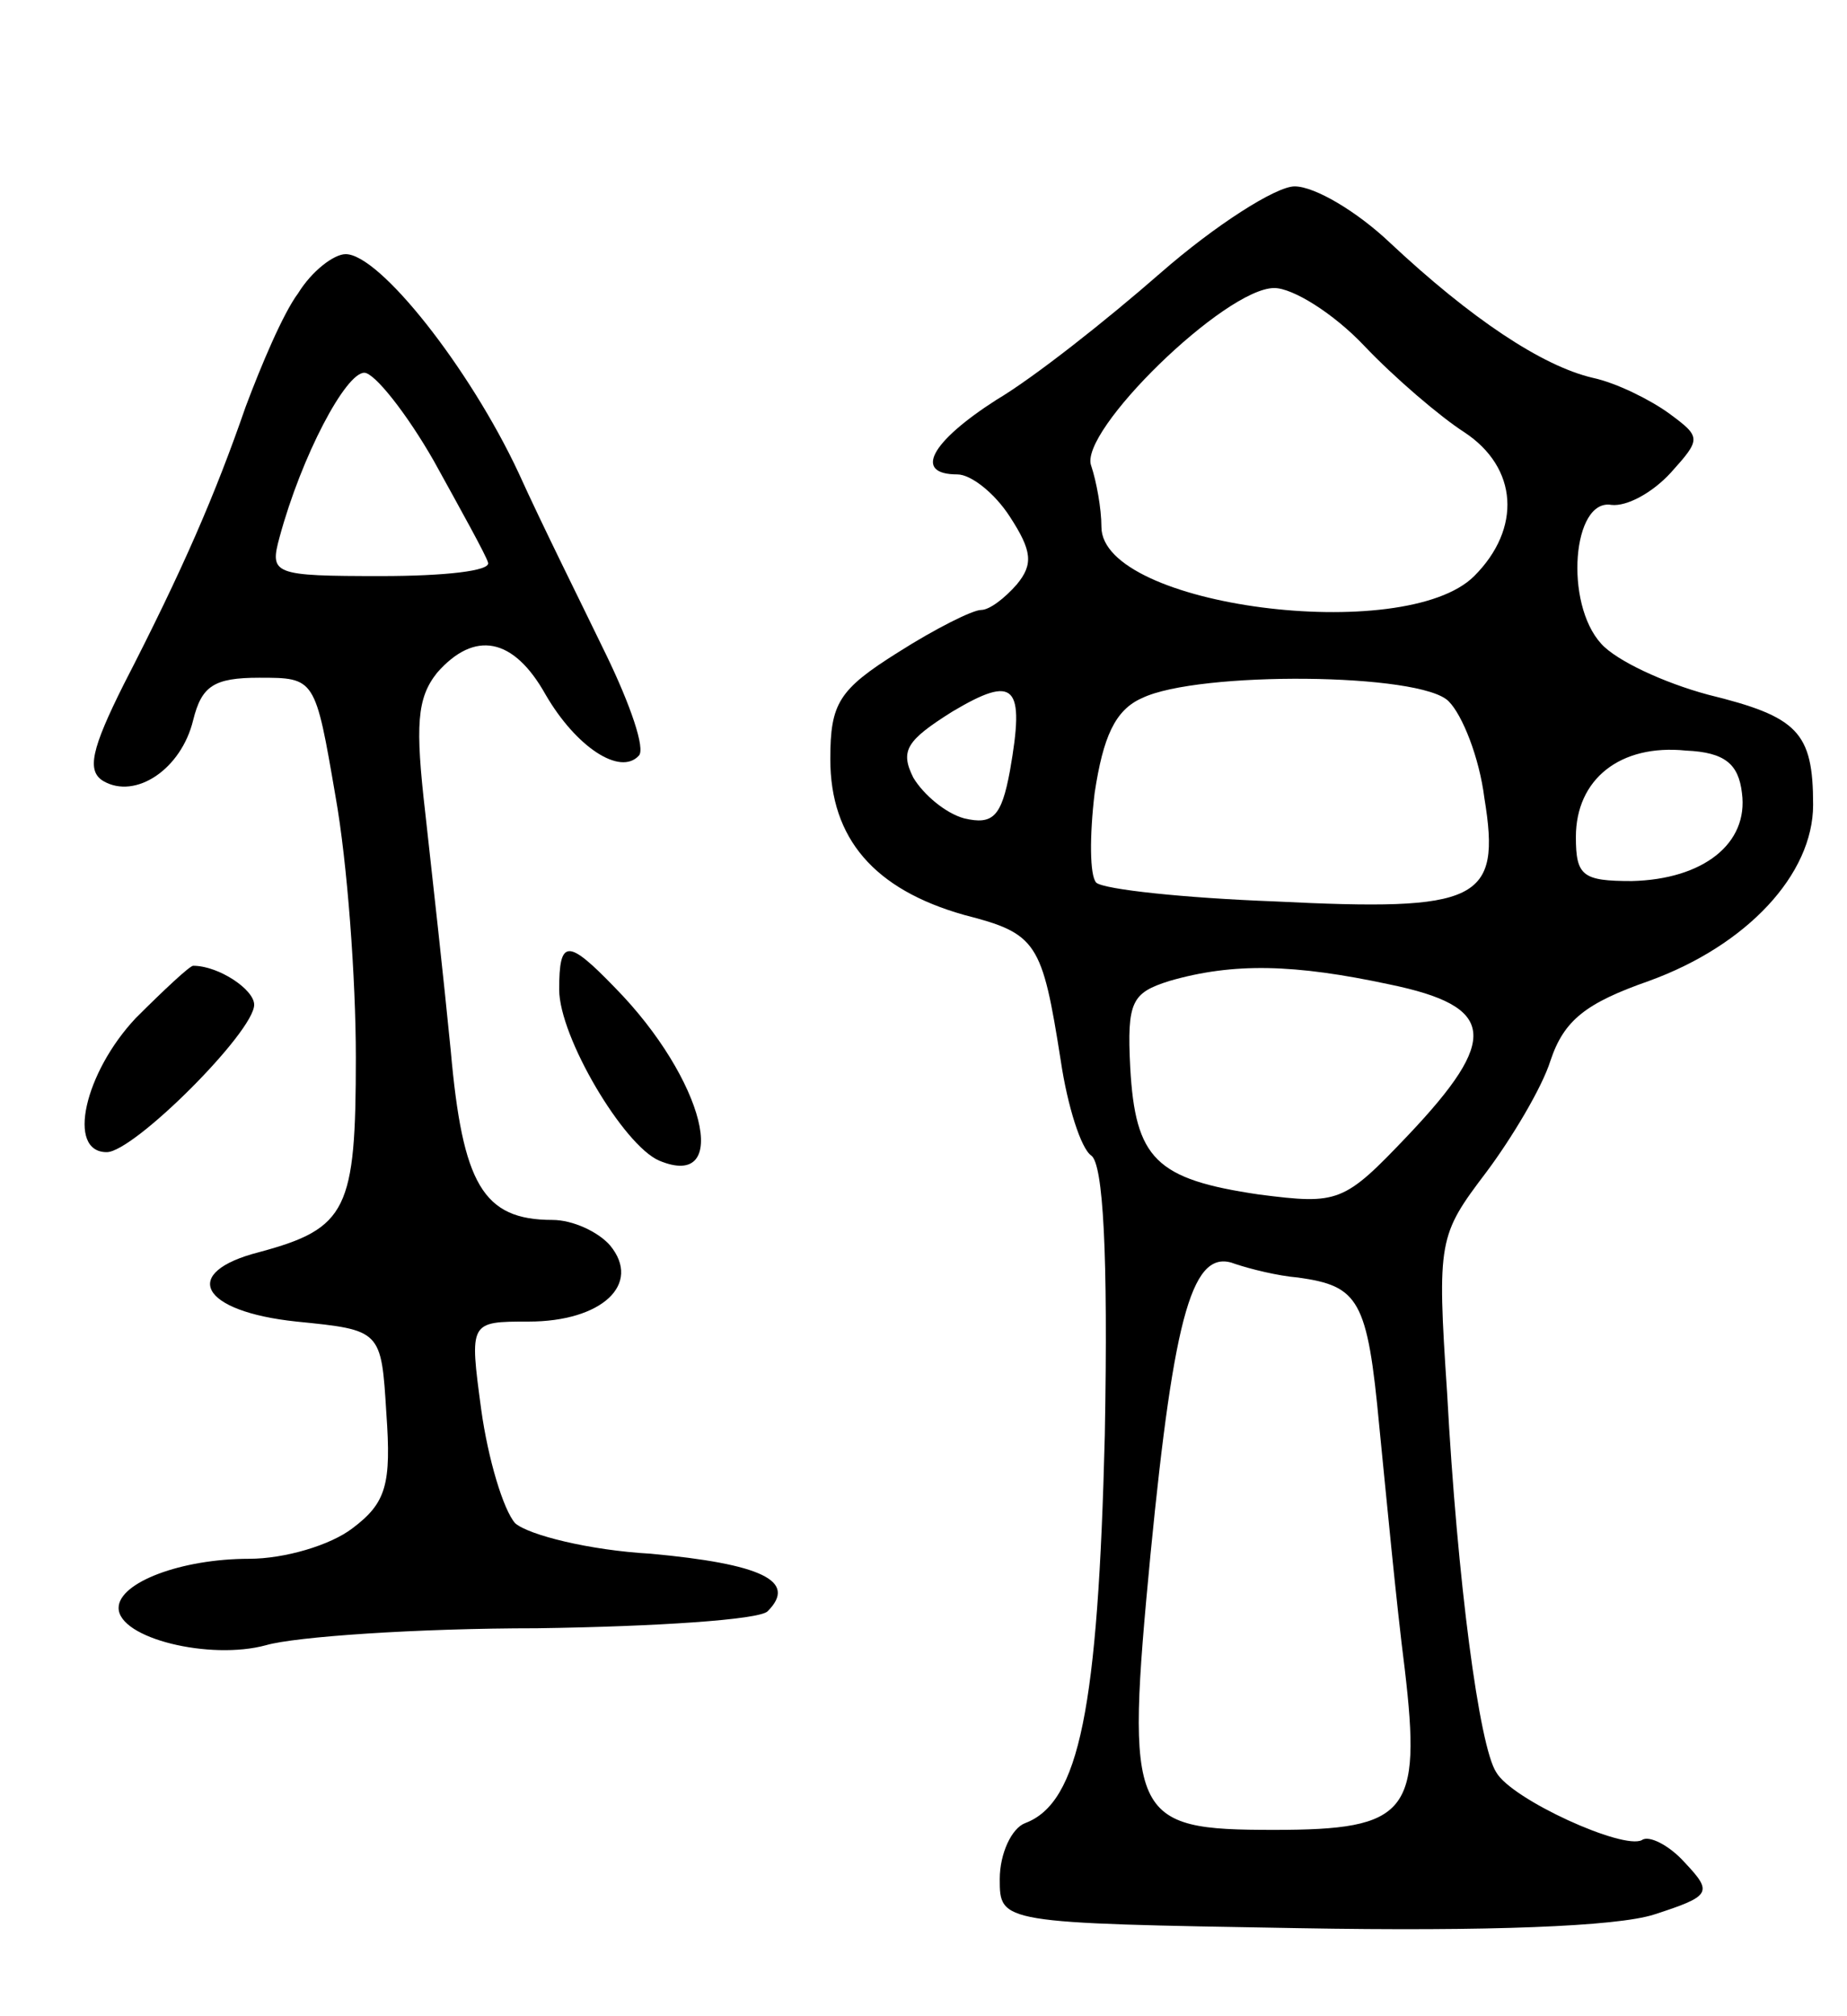 <svg version="1.0" xmlns="http://www.w3.org/2000/svg"
 width="109pt" height="119pt" viewBox="0 0 109 119"
 preserveAspectRatio="xMidYMid meet">
<g transform="translate(0,119) scale(0.1,-0.1)"
fill="#000000" stroke="none">
<path d="M685 1029 c-32 -28 -75 -62 -97 -75 -39 -25 -49 -44 -23 -44 8 0 22
-11 31 -25 13 -20 14 -28 4 -40 -7 -8 -16 -15 -21 -15 -5 0 -27 -11 -49 -25
-35 -22 -40 -30 -40 -63 0 -47 26 -77 79 -92 43 -11 46 -16 57 -86 4 -27 12
-52 18 -56 7 -5 10 -57 8 -165 -4 -161 -15 -217 -47 -229 -8 -3 -15 -18 -15
-33 0 -26 0 -26 176 -29 113 -2 188 1 210 8 34 11 35 13 18 31 -9 10 -21 16
-25 13 -11 -6 -77 24 -86 40 -10 15 -23 113 -29 224 -6 90 -5 93 23 130 15 20
33 50 38 66 8 24 21 34 58 47 58 21 97 63 97 104 0 43 -9 52 -62 65 -26 7 -54
20 -63 30 -22 24 -17 86 6 82 9 -1 24 7 35 19 18 20 18 21 -1 35 -11 8 -31 18
-45 21 -30 7 -72 35 -120 80 -19 18 -44 33 -56 33 -11 0 -47 -23 -79 -51z
m120 -43 c18 -19 45 -42 59 -51 32 -21 34 -57 6 -85 -41 -41 -220 -18 -220 29
0 11 -3 27 -6 36 -8 20 79 105 108 105 11 0 35 -15 53 -34z m-209 -251 c-5
-27 -10 -32 -27 -28 -11 3 -24 14 -30 24 -8 16 -4 22 23 39 37 22 43 16 34
-35z m259 41 c8 -8 18 -33 21 -57 10 -61 -3 -67 -124 -61 -53 2 -100 7 -105
11 -4 4 -4 28 -1 53 5 33 12 49 28 56 33 16 165 15 181 -2z m173 -54 c4 -30
-23 -51 -65 -52 -29 0 -33 3 -33 26 0 34 26 55 65 51 23 -1 31 -8 33 -25z
m-208 -113 c63 -13 65 -32 11 -89 -38 -40 -41 -41 -88 -35 -61 9 -73 21 -76
75 -2 39 1 44 23 51 38 11 74 10 130 -2z m-54 -173 c36 -5 41 -13 48 -88 4
-40 10 -104 15 -143 10 -85 2 -95 -77 -95 -85 0 -88 6 -73 163 14 143 25 181
50 171 9 -3 25 -7 37 -8z"/>
<path d="M176 1017 c-9 -12 -22 -43 -31 -67 -18 -52 -37 -96 -72 -164 -19 -38
-22 -51 -12 -57 19 -11 46 7 53 36 5 20 12 25 39 25 33 0 33 0 45 -70 7 -39
12 -108 12 -154 0 -90 -5 -101 -57 -115 -47 -12 -35 -35 22 -41 50 -5 50 -5
53 -54 3 -42 0 -53 -20 -68 -13 -10 -40 -18 -61 -18 -40 0 -77 -14 -77 -29 0
-18 54 -31 87 -22 17 5 89 10 160 10 70 1 131 5 136 10 18 18 -4 28 -69 34
-36 2 -72 11 -80 18 -7 8 -16 38 -20 67 -7 52 -7 52 28 52 43 0 67 22 48 45
-7 8 -22 15 -34 15 -41 0 -53 21 -60 100 -4 41 -11 104 -15 140 -6 52 -5 68 7
83 22 25 45 21 64 -13 18 -31 44 -48 55 -36 4 4 -5 30 -19 59 -14 29 -38 77
-52 108 -29 62 -82 129 -102 129 -7 0 -20 -10 -28 -23z m80 -99 c16 -29 31
-56 32 -60 2 -5 -26 -8 -63 -8 -64 0 -66 1 -60 23 13 48 39 97 50 97 6 0 25
-24 41 -52z"/>
<path d="M330 606 c0 -28 38 -92 59 -101 43 -18 27 48 -26 102 -28 29 -33 29
-33 -1z"/>
<path d="M80 589 c-30 -32 -41 -79 -17 -79 16 0 87 71 87 87 0 9 -21 23 -36
23 -2 0 -17 -14 -34 -31z"/>
</g>
</svg>
